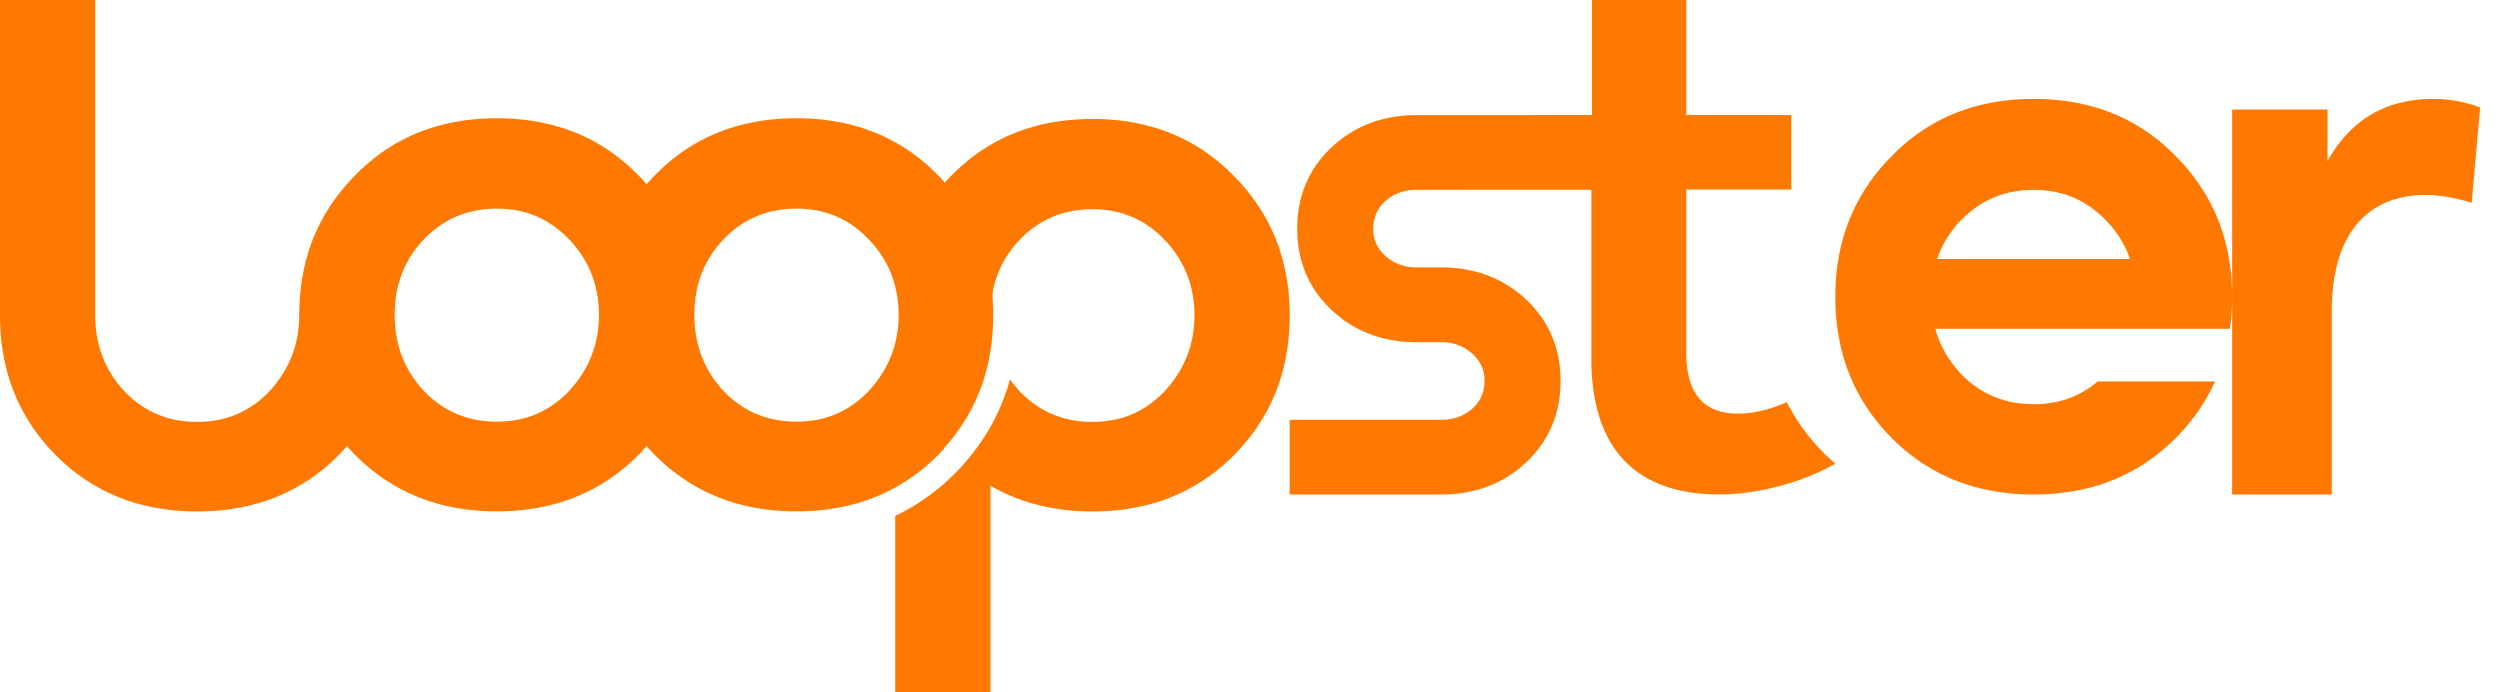 <svg xmlns="http://www.w3.org/2000/svg" width="130" height="36" viewBox="0 0 130 36">
    <path fill="#FF7900" fill-rule="nonzero" d="M4.952 0v16.392c0 1.529.492 2.845 1.51 3.947 1.019 1.067 2.283 1.6 3.794 1.6 1.51 0 2.74-.533 3.758-1.6 1.018-1.102 1.545-2.418 1.545-3.947h.004v-.022c0-2.849.95-5.27 2.884-7.23 1.934-1.993 4.397-2.99 7.387-2.99 2.99 0 5.452.997 7.386 2.99.14.143.275.289.405.436.13-.147.264-.293.404-.435 1.935-1.994 4.397-2.992 7.387-2.992 2.99 0 5.452.998 7.387 2.992.104.105.203.212.301.32l-.016.019.028.03c.102-.114.207-.226.316-.336 1.932-1.991 4.39-2.987 7.376-2.987 2.985 0 5.444.996 7.376 2.987 1.931 1.956 2.88 4.373 2.88 7.218 0 2.88-.949 5.298-2.88 7.254-1.932 1.956-4.39 2.951-7.376 2.951-2.006 0-3.773-.452-5.303-1.34V36h-4.953v-9.177a11.021 11.021 0 0 0 3.14-2.242c1.378-1.395 2.322-3.021 2.828-4.854.148.21.313.415.495.612 1.018 1.067 2.283 1.6 3.793 1.6 1.51 0 2.74-.533 3.758-1.6 1.019-1.102 1.545-2.418 1.545-3.947s-.526-2.845-1.545-3.911c-1.018-1.067-2.248-1.6-3.758-1.6-1.51 0-2.775.533-3.793 1.6a5.291 5.291 0 0 0-1.374 2.587s-.04.22-.026.456v.007l.003.06c.007.112.015.225.019.339.006.15.01.301.01.454v.008l-.006.366c-.074 2.549-.913 4.73-2.541 6.534l-.008.009.012.014a10.99 10.99 0 0 1-.301.32c-1.935 1.959-4.397 2.956-7.387 2.956-2.99 0-5.452-.997-7.387-2.956a10.77 10.77 0 0 1-.404-.435c-.13.147-.264.292-.405.435-1.934 1.959-4.397 2.956-7.386 2.956-2.99 0-5.453-.997-7.387-2.956-.14-.142-.274-.287-.403-.434-.133.15-.27.3-.413.445-1.932 1.955-4.39 2.95-7.375 2.95-2.986 0-5.444-.995-7.376-2.95C.948 21.69 0 19.272 0 16.392V0h4.952zm121.591 5.143c.693 0 1.386.108 2.079.324l.346.117-.44 4.959c-.846-.257-1.654-.404-2.389-.404-2.871 0-4.796 1.822-4.884 5.775l-.003.286v9.514h-5.18l-.001-10.277V5.694h4.96v2.682c1.213-2.168 3.05-3.233 5.512-3.233zm-20.79 0c3.004 0 5.478 1.003 7.42 3.01 1.863 1.89 2.817 4.206 2.893 6.92l.005.355v.009l-.007.42c-.01.283-.029.561-.057.835l-.05.407h-15.32c.237.852.667 1.62 1.3 2.308 1.026 1.075 2.298 1.612 3.817 1.612 1.208 0 2.237-.34 3.124-1.02l.202-.164h6.1a9.89 9.89 0 0 1-2.006 2.905c-1.943 1.97-4.417 2.974-7.42 2.974s-5.477-1.003-7.42-2.974c-1.943-1.972-2.897-4.409-2.897-7.311 0-2.867.954-5.305 2.897-7.276 1.943-2.007 4.417-3.01 7.42-3.01zM87.687 0v5.982h5.46v3.872h-5.46v8.506c0 2.1.91 3.15 2.695 3.15.765 0 1.621-.197 2.532-.6a10.339 10.339 0 0 0 2.524 3.197c-1.58.918-3.933 1.603-6.036 1.603-4.285 0-6.556-2.328-6.648-6.769l-.003-.286V9.87H79.86l-6.203.002c-.64 0-1.17.192-1.62.585-.422.383-.627.851-.627 1.432 0 .577.202 1.03.636 1.422.406.356.868.55 1.406.588l.205.007H74.947c1.744 0 3.227.56 4.407 1.666 1.192 1.118 1.796 2.543 1.796 4.238 0 1.695-.604 3.12-1.796 4.238-1.106 1.037-2.479 1.594-4.083 1.66l-.324.006h-7.884V21.83l7.884-.002c.641 0 1.17-.191 1.62-.585.422-.382.627-.851.627-1.432 0-.577-.202-1.029-.636-1.422a2.314 2.314 0 0 0-1.406-.588l-.205-.007h-1.289c-1.744 0-3.227-.56-4.407-1.666-1.192-1.117-1.796-2.543-1.796-4.238 0-1.694.604-3.12 1.796-4.238 1.107-1.036 2.479-1.594 4.083-1.66l.324-.006h5.976v-.003h3.15V0h4.902zm-46.27 10.85c-1.512 0-2.779.534-3.799 1.603-1.02 1.068-1.512 2.386-1.512 3.917 0 1.531.492 2.849 1.512 3.953 1.02 1.068 2.287 1.603 3.8 1.603 1.512 0 2.743-.535 3.763-1.603 1.02-1.104 1.548-2.422 1.548-3.953 0-1.531-.528-2.849-1.548-3.917-1.02-1.069-2.251-1.603-3.764-1.603zm-15.582 0c-1.513 0-2.78.534-3.8 1.603-1.02 1.068-1.512 2.386-1.512 3.917 0 1.531.493 2.849 1.513 3.953 1.02 1.068 2.286 1.603 3.799 1.603 1.512 0 2.743-.535 3.763-1.603 1.02-1.104 1.548-2.422 1.548-3.953 0-1.531-.527-2.849-1.548-3.917-1.02-1.069-2.251-1.603-3.763-1.603zm79.92-.976c-1.52 0-2.791.537-3.816 1.612a5.367 5.367 0 0 0-1.109 1.71l-.1.272h10.035a5.528 5.528 0 0 0-1.23-1.982c-1.024-1.075-2.26-1.612-3.78-1.612z"/>
</svg>
